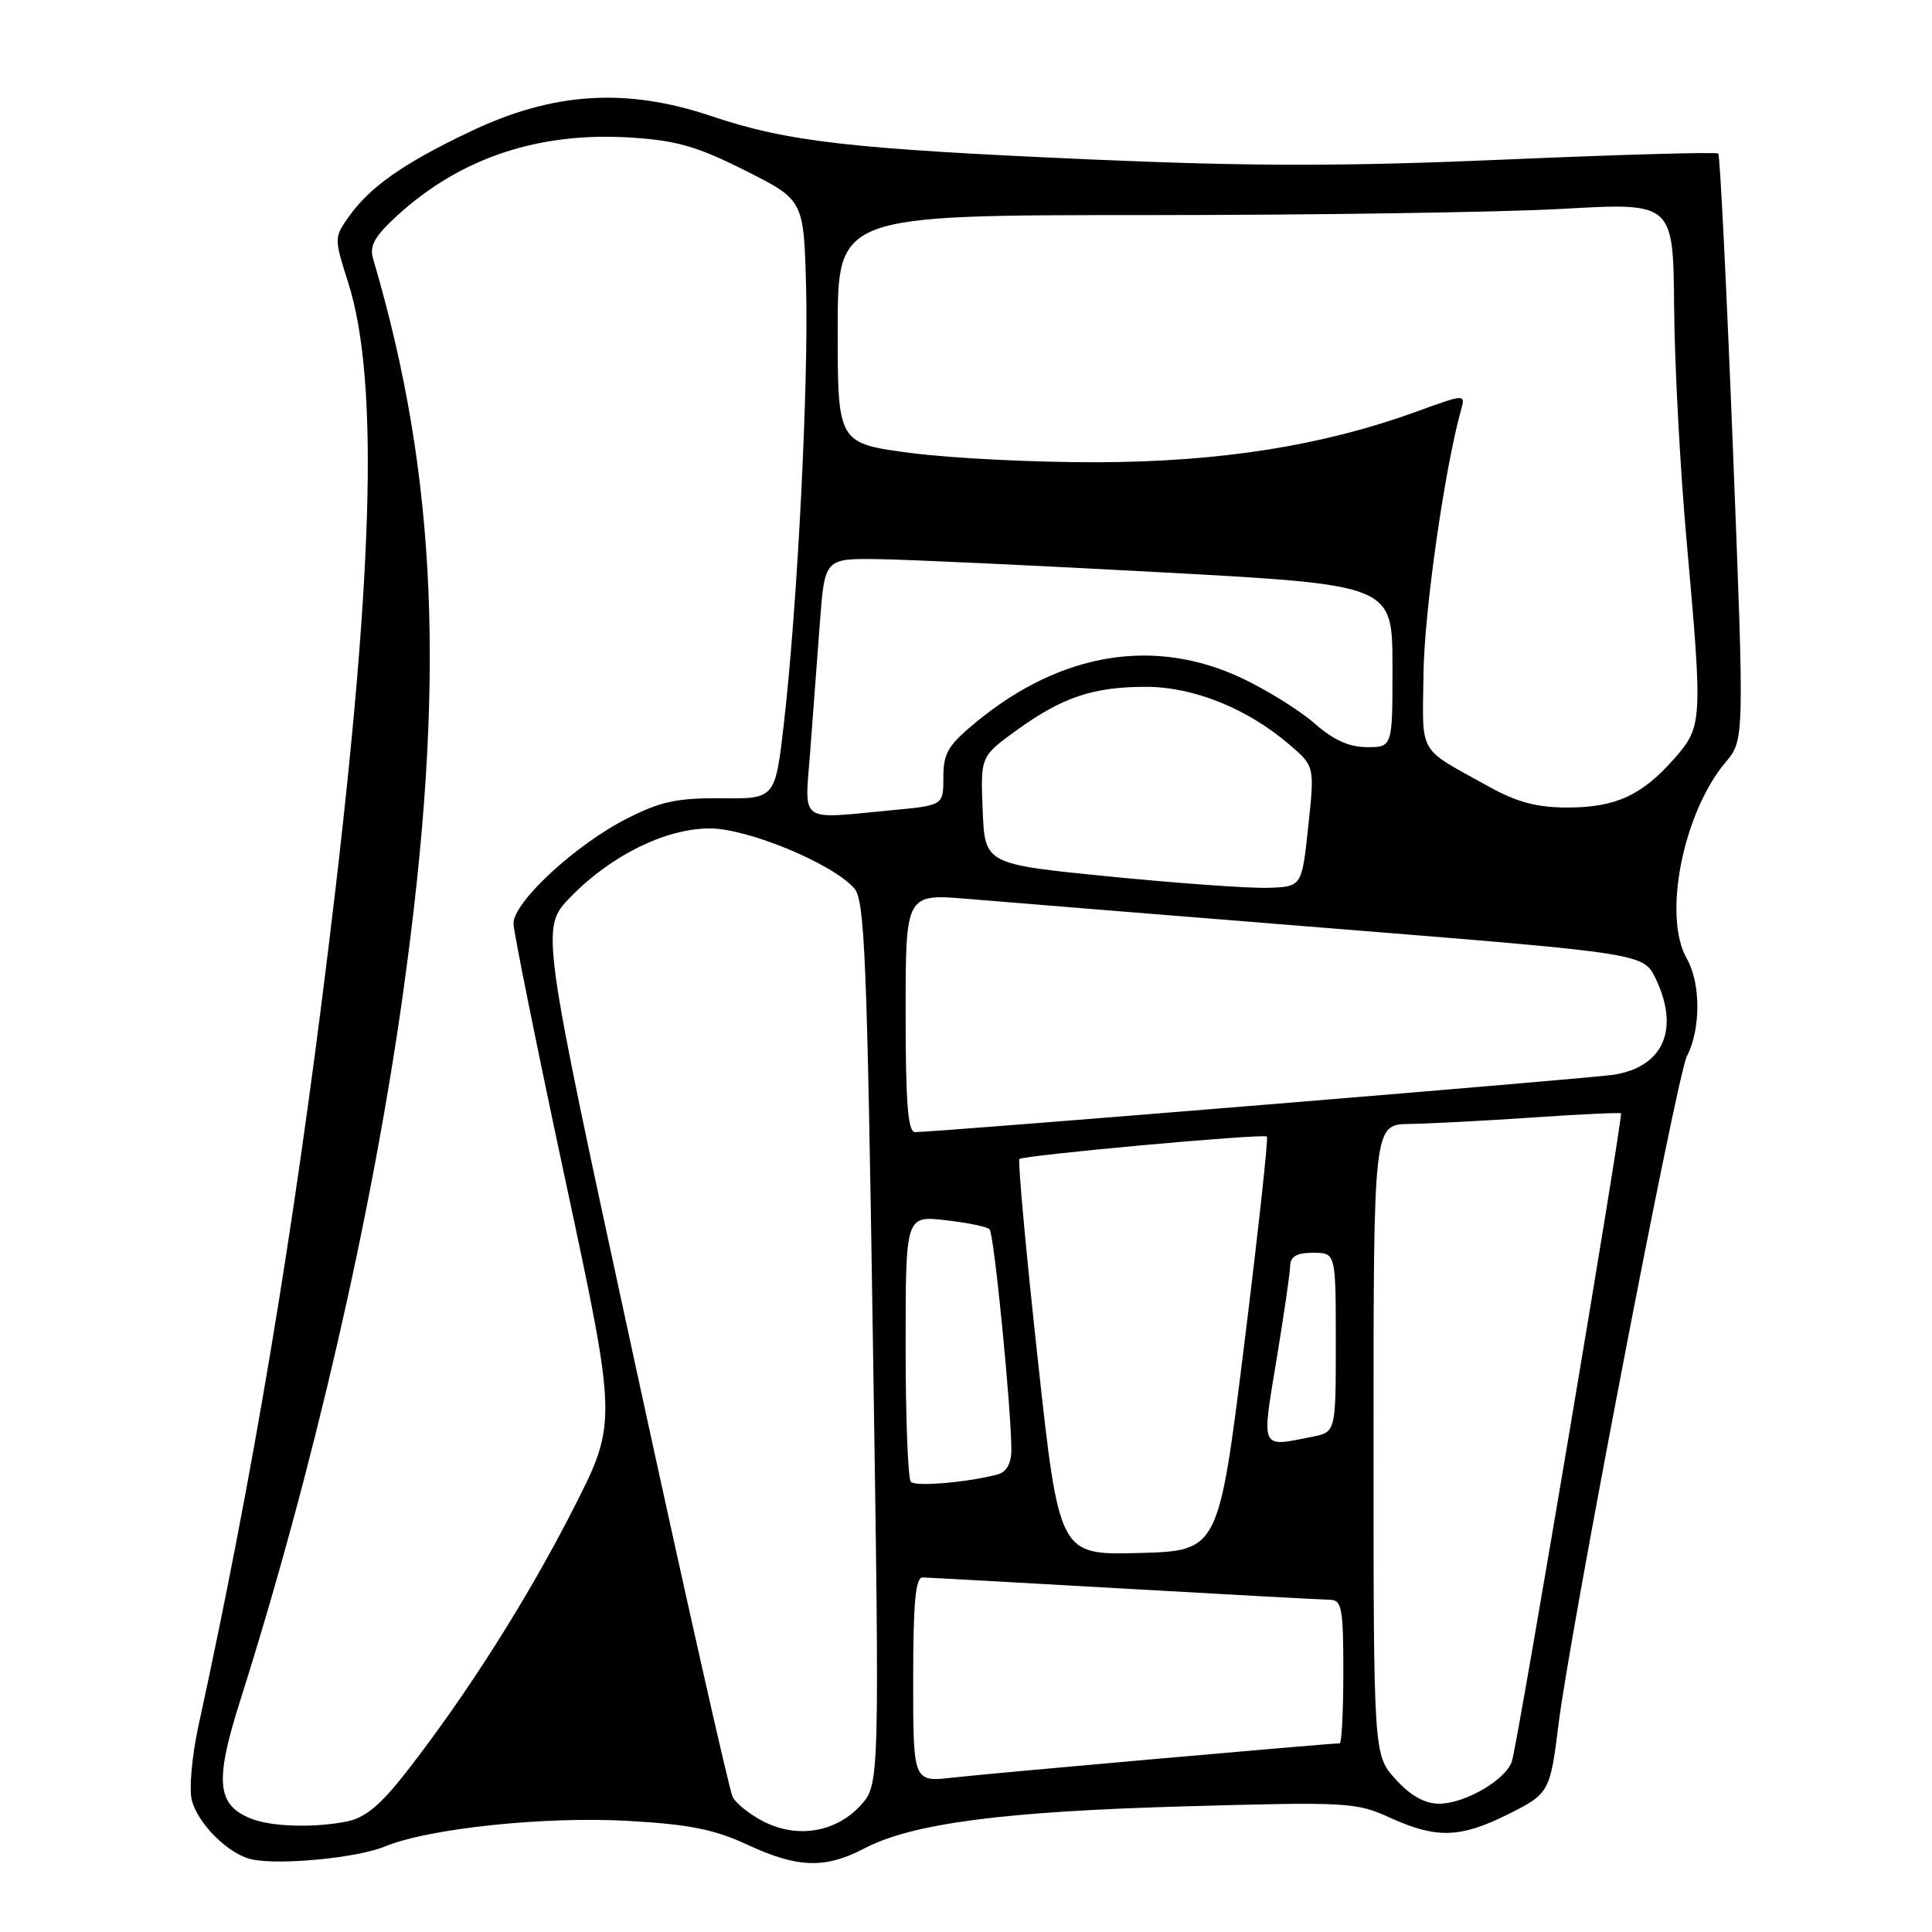 <?xml version="1.0" encoding="UTF-8" standalone="no"?>
<!DOCTYPE svg PUBLIC "-//W3C//DTD SVG 1.1//EN" "http://www.w3.org/Graphics/SVG/1.1/DTD/svg11.dtd" >
<svg xmlns="http://www.w3.org/2000/svg" xmlns:xlink="http://www.w3.org/1999/xlink" version="1.1" viewBox="0 0 256 256">
 <g >
 <path fill="currentColor"
d=" M 51.00 244.67 C 56.78 242.27 72.21 240.65 83.29 241.28 C 91.32 241.74 94.68 242.41 99.00 244.42 C 105.68 247.53 109.34 247.65 114.54 244.92 C 120.87 241.61 132.90 240.03 157.00 239.35 C 178.58 238.74 179.69 238.81 184.20 240.86 C 190.32 243.65 193.48 243.56 199.81 240.41 C 205.27 237.69 205.40 237.45 206.51 228.50 C 208.00 216.35 222.19 142.54 223.52 139.96 C 225.38 136.37 225.37 130.27 223.50 127.00 C 220.30 121.40 223.01 107.71 228.65 101.00 C 231.14 98.04 231.14 98.04 229.62 59.40 C 228.78 38.15 227.91 20.57 227.68 20.35 C 227.46 20.12 214.87 20.48 199.71 21.13 C 178.33 22.06 166.02 22.06 144.82 21.14 C 112.58 19.73 104.41 18.80 94.15 15.35 C 82.98 11.60 73.29 12.21 62.42 17.38 C 53.48 21.62 49.02 24.75 46.19 28.75 C 44.28 31.46 44.27 31.59 46.13 37.42 C 50.31 50.56 49.50 77.11 43.41 126.50 C 38.80 163.97 33.49 195.66 26.30 228.67 C 25.44 232.61 25.04 237.03 25.41 238.50 C 26.20 241.65 30.26 245.68 33.33 246.37 C 37.01 247.18 47.31 246.19 51.00 244.67 Z  M 101.21 241.38 C 99.40 240.46 97.54 238.99 97.08 238.10 C 96.63 237.22 90.71 210.95 83.94 179.73 C 71.63 122.96 71.63 122.96 75.56 118.90 C 80.92 113.36 88.20 109.77 94.06 109.77 C 99.08 109.77 110.30 114.42 113.20 117.71 C 114.58 119.27 114.89 126.95 115.67 178.00 C 116.56 236.50 116.56 236.50 113.98 239.28 C 110.71 242.80 105.65 243.63 101.21 241.38 Z  M 33.24 240.97 C 28.71 239.14 28.43 236.04 31.84 225.30 C 41.49 194.85 49.34 160.73 53.42 131.50 C 59.12 90.67 58.00 63.27 49.44 34.30 C 48.93 32.57 49.63 31.32 52.62 28.58 C 60.98 20.92 71.39 17.44 83.61 18.23 C 89.65 18.61 92.43 19.42 98.75 22.60 C 106.50 26.50 106.50 26.50 106.81 38.00 C 107.15 50.83 105.67 80.11 103.89 95.68 C 102.73 105.85 102.73 105.85 95.62 105.78 C 89.76 105.72 87.55 106.19 83.12 108.44 C 76.26 111.91 67.99 119.57 68.04 122.39 C 68.07 123.55 71.17 138.90 74.94 156.50 C 81.79 188.50 81.79 188.50 75.93 200.00 C 69.85 211.92 61.87 224.49 53.87 234.76 C 50.44 239.16 48.39 240.87 45.99 241.35 C 41.58 242.23 35.97 242.06 33.24 240.97 Z  M 184.94 235.78 C 182.00 232.55 182.00 232.55 182.00 190.78 C 182.00 149.00 182.00 149.00 186.75 148.93 C 189.36 148.89 196.68 148.51 203.00 148.08 C 209.32 147.65 214.63 147.40 214.79 147.52 C 215.11 147.77 201.21 230.40 200.35 233.32 C 199.64 235.77 194.16 238.99 190.69 239.00 C 188.80 239.00 186.92 237.95 184.94 235.78 Z  M 121.00 222.57 C 121.00 212.37 121.31 209.01 122.25 209.02 C 122.94 209.03 134.97 209.70 149.00 210.50 C 163.03 211.30 175.29 211.97 176.25 211.98 C 177.79 212.00 178.00 213.13 178.00 221.50 C 178.00 226.72 177.78 231.00 177.52 231.00 C 176.17 231.00 130.77 235.02 126.25 235.54 C 121.00 236.14 121.00 236.14 121.00 222.57 Z  M 137.50 180.03 C 135.94 165.72 134.85 153.81 135.08 153.58 C 135.60 153.07 167.36 150.18 167.87 150.60 C 168.08 150.77 166.72 163.19 164.86 178.21 C 161.47 205.50 161.47 205.50 150.91 205.78 C 140.34 206.06 140.34 206.06 137.50 180.03 Z  M 120.70 196.36 C 120.31 195.98 120.00 187.89 120.00 178.38 C 120.00 161.09 120.00 161.09 125.25 161.68 C 128.14 162.00 130.78 162.54 131.12 162.88 C 131.72 163.48 134.02 186.83 134.01 192.18 C 134.00 193.88 133.36 195.04 132.25 195.35 C 128.44 196.40 121.36 197.02 120.70 196.36 Z  M 169.13 180.25 C 170.11 174.34 170.93 168.71 170.95 167.75 C 170.99 166.48 171.83 166.00 174.00 166.00 C 177.00 166.00 177.00 166.00 177.00 177.88 C 177.00 189.75 177.00 189.75 173.88 190.38 C 166.94 191.76 167.16 192.23 169.13 180.25 Z  M 120.00 134.21 C 120.00 118.42 120.00 118.42 128.25 119.11 C 132.79 119.49 154.79 121.28 177.15 123.07 C 217.79 126.34 217.79 126.34 219.40 129.70 C 222.59 136.40 220.41 141.37 213.81 142.41 C 210.66 142.91 123.88 150.03 121.25 150.01 C 120.30 150.00 120.00 146.17 120.00 134.21 Z  M 147.00 116.14 C 130.50 114.50 130.50 114.50 130.21 107.37 C 129.92 100.23 129.92 100.23 134.71 96.76 C 140.79 92.37 144.87 91.00 151.90 91.01 C 158.17 91.02 165.30 93.89 170.85 98.66 C 174.20 101.53 174.20 101.53 173.35 109.51 C 172.50 117.50 172.50 117.50 168.00 117.64 C 165.53 117.72 156.07 117.04 147.00 116.14 Z  M 107.36 99.50 C 107.71 94.83 108.29 87.17 108.64 82.50 C 109.28 74.00 109.28 74.00 116.39 74.09 C 120.30 74.14 137.22 74.93 154.00 75.84 C 184.50 77.50 184.50 77.50 184.51 88.25 C 184.52 99.00 184.52 99.00 181.14 99.00 C 178.78 99.00 176.69 98.06 174.20 95.87 C 172.24 94.15 167.91 91.45 164.57 89.87 C 153.02 84.41 140.63 86.43 129.44 95.60 C 125.63 98.73 125.00 99.77 125.00 102.98 C 125.00 106.71 125.00 106.71 118.25 107.35 C 105.62 108.54 106.63 109.27 107.36 99.50 Z  M 197.32 104.25 C 187.72 98.92 188.49 100.25 188.62 89.32 C 188.72 81.06 191.38 62.31 193.59 54.34 C 194.19 52.18 194.19 52.18 187.61 54.57 C 175.25 59.05 161.82 61.19 145.50 61.25 C 137.25 61.28 126.11 60.73 120.75 60.03 C 111.00 58.75 111.00 58.75 111.00 43.63 C 111.00 28.50 111.00 28.50 151.75 28.50 C 174.16 28.50 199.07 28.13 207.11 27.67 C 221.71 26.85 221.71 26.85 221.83 40.67 C 221.89 48.28 222.63 62.15 223.47 71.50 C 225.63 95.66 225.60 96.25 221.85 100.52 C 217.56 105.40 214.07 107.00 207.69 107.00 C 203.65 107.00 201.02 106.30 197.32 104.25 Z "/>
</g>
</svg>